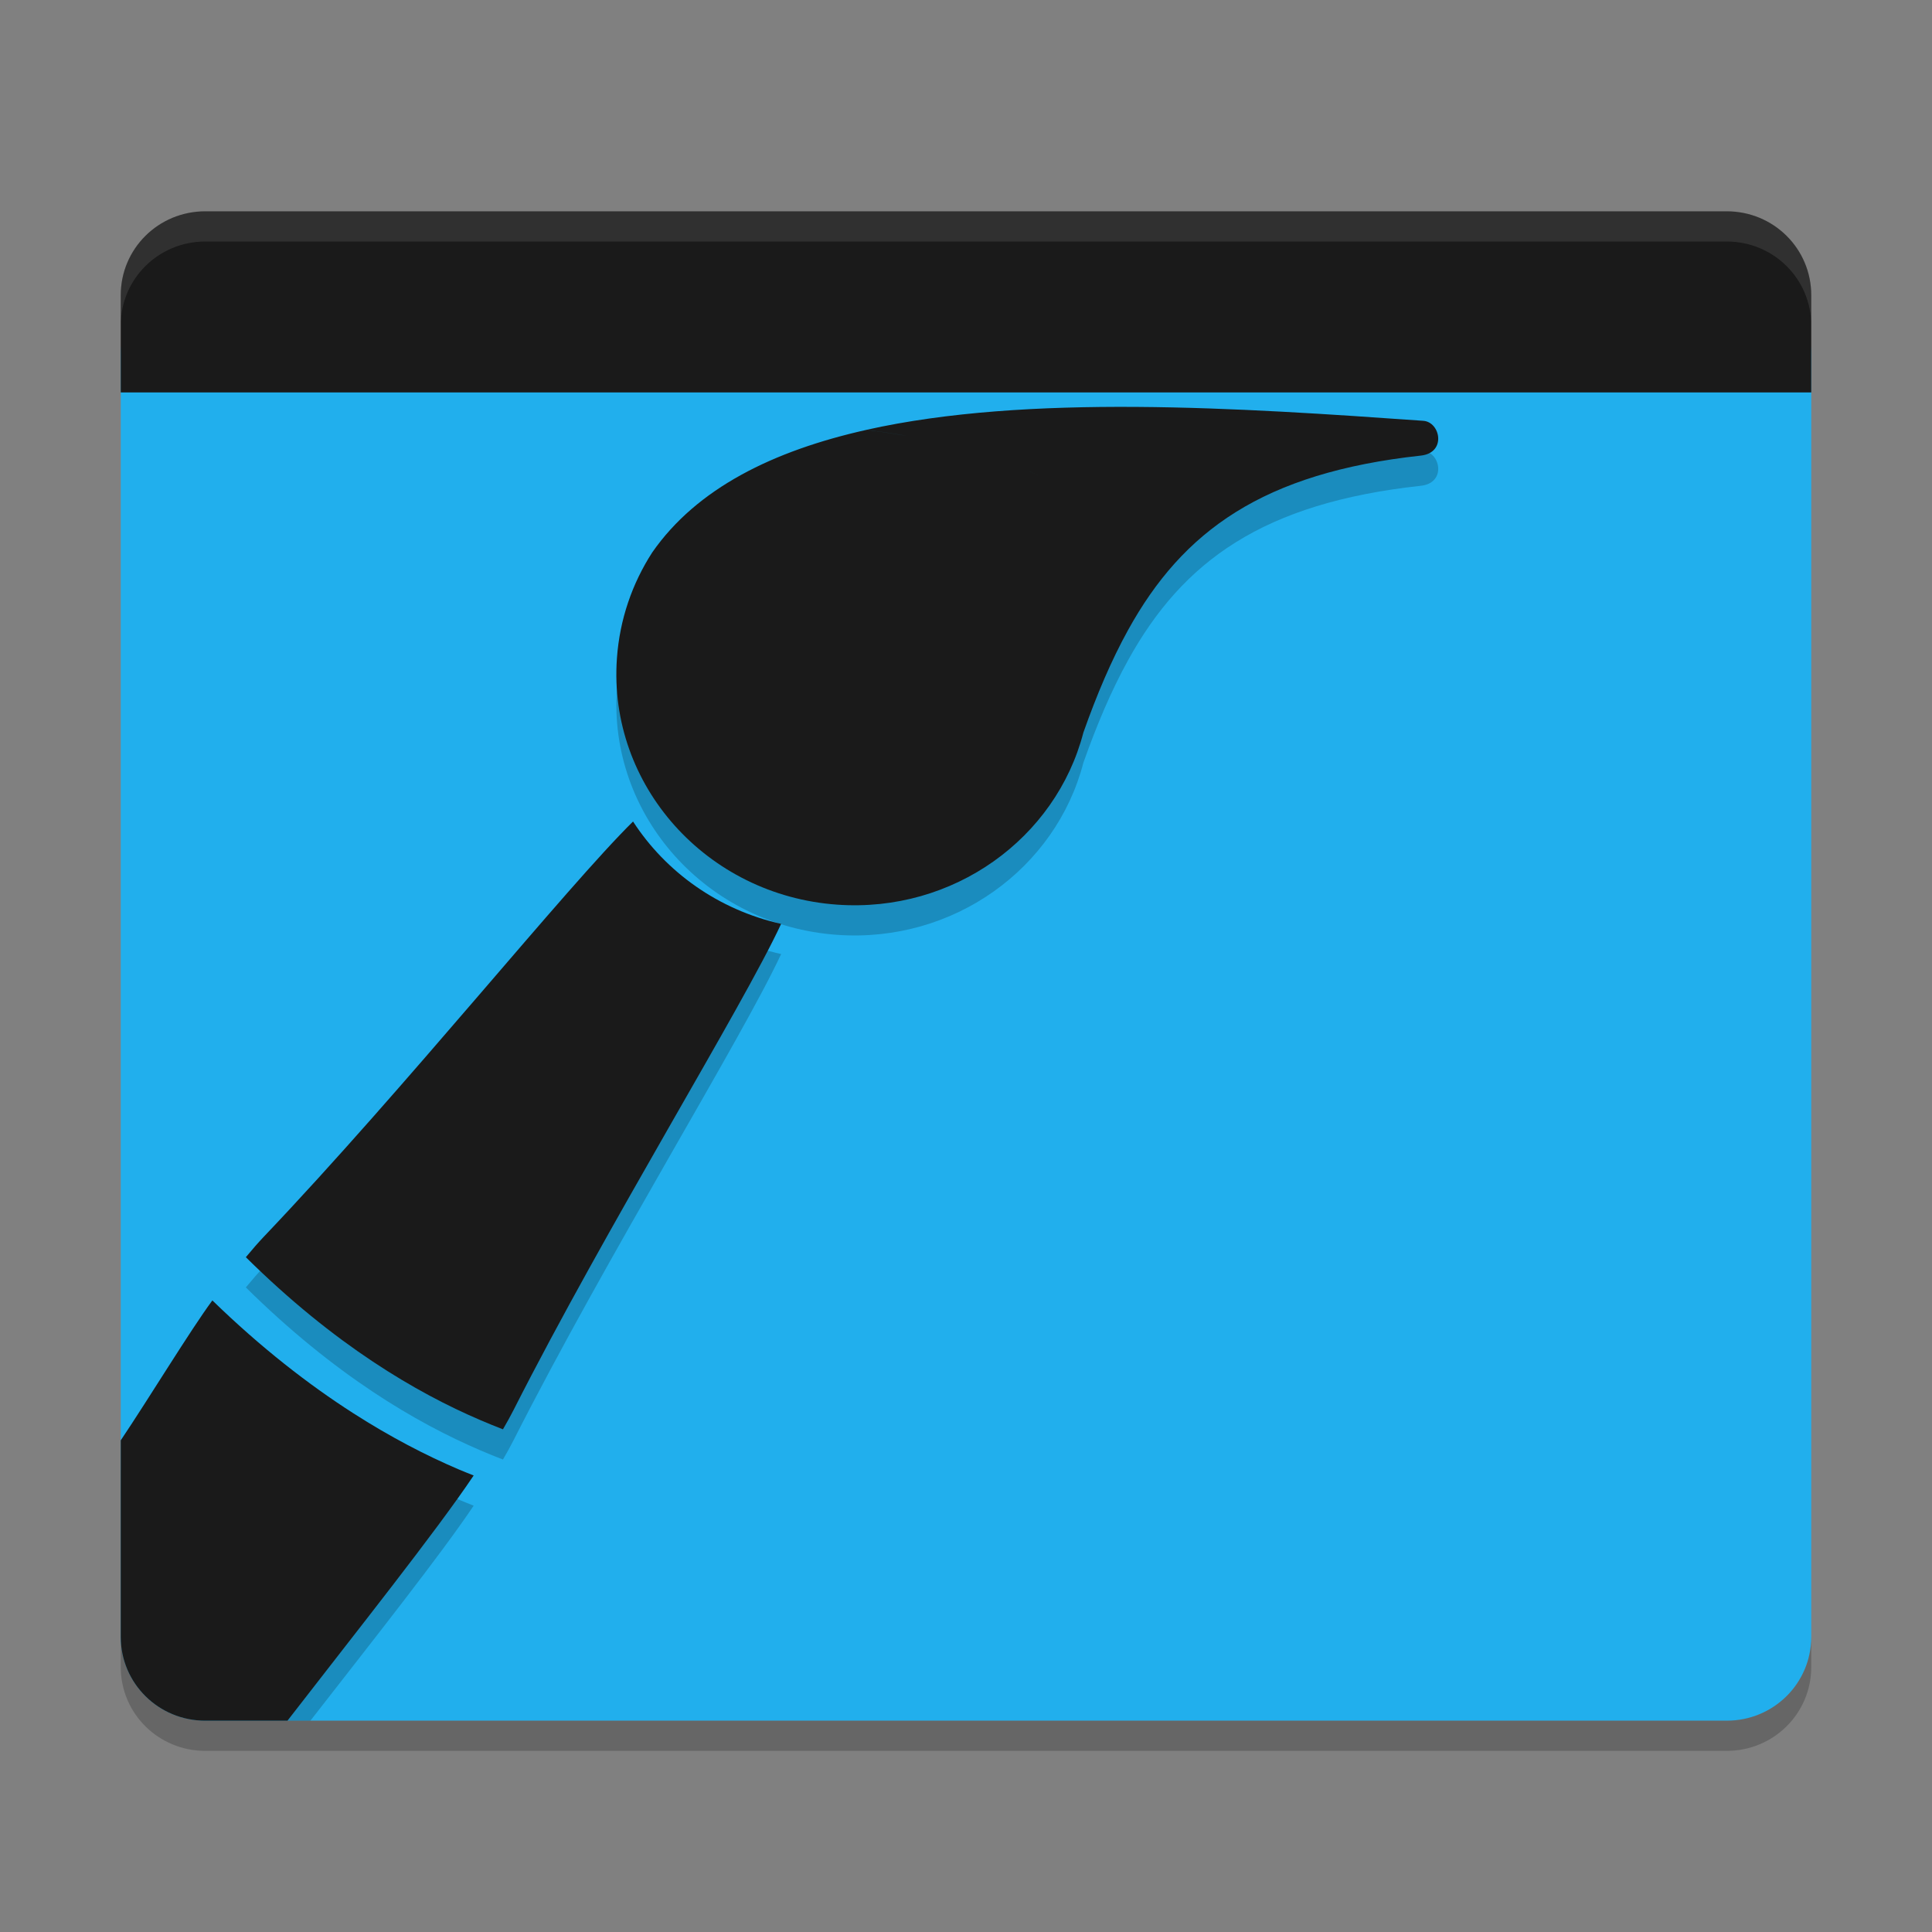 <svg xmlns="http://www.w3.org/2000/svg" height="64" width="64" version="1.1" viewBox="0 0 64 64">
 <rect x="0" y="0" width="64" height="64" fill="#808080" stroke="none"/>
 <path style="fill:#21afed" d="m6.8 9c-1.551 0-2.8 1.239-2.8 2.778v42.444c0 1.539 1.249 2.778 2.8 2.778h50.4c1.551 0 2.8-1.239 2.8-2.778v-42.444c0-1.538-1.248-2.777-2.8-2.777z"/>
 <path style="fill:#1a1a1a" d="m6.8 7c-1.551 0-2.8 1.239-2.8 2.778v3.222h56v-3.222c0-1.539-1.248-2.778-2.8-2.778z"/>
 <path style="opacity:.1;fill:#fff" d="m6.801 7c-1.551 0-2.801 1.238-2.801 2.777v1c0-1.539 1.25-2.777 2.801-2.777h50.398c1.55 0 2.801 1.238 2.801 2.777v-1c0-1.539-1.251-2.777-2.801-2.777h-50.398z"/>
 <path style="opacity:.2" d="m4 54.223v1c0 1.54 1.25 2.777 2.801 2.777h50.398c1.55 0 2.801-1.237 2.801-2.777v-1c0 1.54-1.251 2.777-2.801 2.777h-50.398c-1.551 0-2.801-1.237-2.801-2.777z"/>
 <g style="opacity:.2">
  <path d="m20.971 28.213c-2.207 2.172-7.528 8.812-12.229 13.752-0.179 0.188-0.379 0.417-0.598 0.682 1.462 1.445 2.882 2.577 4.211 3.461 1.286 0.855 2.489 1.479 3.562 1.938 0.257 0.11 0.504 0.211 0.744 0.303 0.137-0.235 0.255-0.449 0.352-0.641 3.08-6.075 7.566-13.314 8.863-16.104-1.038-0.231-1.993-0.66-2.824-1.24-0.831-0.58-1.538-1.312-2.082-2.15z"/>
  <path d="m10.283 57c2.051-2.636 4.325-5.506 5.408-7.123-0.165-0.066-0.335-0.132-0.505-0.205-1.069-0.457-2.242-1.061-3.485-1.858-1.477-0.947-3.053-2.168-4.666-3.736-0.726 0.982-2.092 3.23-3.035 4.635v5.51c0 1.538 1.25 2.777 2.801 2.777h3.482z"/>
  <path style="stroke-width:0" d="m27.734 30.968c3.851 0.272 7.244-2.196 8.155-5.703 0.446-1.261 0.925-2.39 1.481-3.396-0.042-0.031-0.09-0.058-0.132-0.09 0.041 0.032 0.089 0.059 0.132 0.09 1.814-3.284 4.473-5.209 9.698-5.777 0.856-0.093 0.647-1.112 0.081-1.152-6.092-0.43-13.101-0.898-18.448 0.299 0.033 0.004 0.058 0.005 0.091 0.009 0.322 0.043 0.655 0.092 0.991 0.147 0.084 0.014 0.168 0.028 0.253 0.043 0.169 0.029 0.338 0.06 0.508 0.092-0.17-0.032-0.339-0.063-0.508-0.092-0.084-0.015-0.169-0.029-0.253-0.042-0.336-0.055-0.669-0.104-0.991-0.147-0.033-0.004-0.058-0.005-0.091-0.009-3.084 0.691-5.616 1.932-7.095 4.06-0.661 1.024-1.079 2.218-1.17 3.51-0.297 4.2 2.97 7.852 7.298 8.158zm9.356-9.303c-0.048-0.039-0.096-0.078-0.142-0.118-0.092-0.08-0.18-0.16-0.264-0.243 0.084 0.083 0.171 0.164 0.264 0.243 0.046 0.04 0.093 0.079 0.142 0.118zm-1.752-4.192c-0.019-0.021-0.039-0.042-0.059-0.062-0.04-0.041-0.083-0.081-0.127-0.121 0.044 0.04 0.087 0.08 0.127 0.121 0.02 0.021 0.04 0.041 0.059 0.062 0 0-0-0 0 0zm-0.325-0.301c-0.048-0.039-0.098-0.077-0.15-0.114 0.052 0.037 0.102 0.075 0.15 0.114zm-0.229-0.17c-0.053-0.037-0.108-0.072-0.165-0.108 0.057 0.035 0.112 0.071 0.165 0.108zm-0.339-0.212c-0.119-0.068-0.244-0.134-0.374-0.198s-0.267-0.125-0.407-0.184c0.14 0.059 0.277 0.12 0.407 0.184s0.255 0.129 0.374 0.198zm-0.995-0.467c-0.144-0.056-0.293-0.11-0.445-0.162-0.076-0.026-0.153-0.051-0.231-0.076-0.311-0.1-0.636-0.192-0.967-0.275-0.083-0.021-0.166-0.041-0.249-0.061-0.167-0.04-0.336-0.078-0.505-0.114 0.169 0.036 0.338 0.074 0.505 0.114 0.084 0.02 0.167 0.04 0.249 0.061 0.331 0.083 0.655 0.175 0.967 0.275 0.078 0.025 0.155 0.05 0.231 0.076 0.152 0.052 0.301 0.106 0.445 0.162z"/>
 </g>
 <g style="fill:#1a1a1a">
  <path style="fill:#1a1a1a" d="m20.971 27.213c-2.207 2.171-7.528 8.812-12.229 13.752-0.179 0.188-0.379 0.417-0.598 0.681 1.462 1.446 2.881 2.578 4.21 3.461 1.287 0.855 2.489 1.479 3.563 1.938 0.257 0.11 0.504 0.211 0.744 0.303 0.137-0.235 0.255-0.45 0.352-0.641 3.08-6.075 7.566-13.314 8.863-16.103-1.038-0.232-1.993-0.661-2.824-1.241s-1.538-1.312-2.082-2.15z"/>
  <path style="fill:#1a1a1a" d="m9.523 57c2.27-2.934 4.933-6.279 6.168-8.123-0.165-0.066-0.335-0.132-0.505-0.205-1.069-0.457-2.242-1.061-3.485-1.858-1.477-0.947-3.053-2.168-4.666-3.736-0.726 0.982-2.092 3.23-3.035 4.635v6.51c0 1.538 1.25 2.777 2.801 2.777h2.723z"/>
  <path style="stroke-width:0;fill:#1a1a1a" d="m27.734 29.968c3.851 0.272 7.244-2.196 8.155-5.703 0.446-1.261 0.925-2.39 1.481-3.396-0.042-0.031-0.09-0.058-0.132-0.09 0.041 0.032 0.089 0.059 0.132 0.09 1.814-3.284 4.473-5.209 9.698-5.777 0.856-0.093 0.647-1.112 0.081-1.152-6.092-0.43-13.101-0.898-18.448 0.299 0.033 0.004 0.058 0.005 0.091 0.009 0.322 0.043 0.655 0.092 0.991 0.147 0.084 0.014 0.168 0.028 0.253 0.043 0.169 0.029 0.338 0.06 0.508 0.092-0.17-0.032-0.339-0.063-0.508-0.092-0.084-0.015-0.169-0.029-0.253-0.042-0.336-0.055-0.669-0.104-0.991-0.147-0.033-0.004-0.058-0.005-0.091-0.009-3.084 0.691-5.616 1.932-7.095 4.06-0.661 1.024-1.079 2.218-1.17 3.51-0.297 4.2 2.97 7.852 7.298 8.158zm9.356-9.303c-0.048-0.039-0.096-0.078-0.142-0.118-0.092-0.08-0.18-0.16-0.264-0.243 0.084 0.083 0.171 0.164 0.264 0.243 0.046 0.04 0.093 0.079 0.142 0.118zm-1.752-4.192c-0.019-0.021-0.039-0.042-0.059-0.062-0.04-0.041-0.083-0.081-0.127-0.121 0.044 0.04 0.087 0.08 0.127 0.121 0.02 0.021 0.04 0.041 0.059 0.062 0 0-0-0 0 0zm-0.325-0.301c-0.048-0.039-0.098-0.077-0.15-0.114 0.052 0.037 0.102 0.075 0.15 0.114zm-0.229-0.17c-0.053-0.037-0.108-0.072-0.165-0.108 0.057 0.035 0.112 0.071 0.165 0.108zm-0.339-0.212c-0.119-0.068-0.244-0.134-0.374-0.198s-0.267-0.125-0.407-0.184c0.14 0.059 0.277 0.12 0.407 0.184s0.255 0.129 0.374 0.198zm-0.995-0.467c-0.144-0.056-0.293-0.11-0.445-0.162-0.076-0.026-0.153-0.051-0.231-0.076-0.311-0.1-0.636-0.192-0.967-0.275-0.083-0.021-0.166-0.041-0.249-0.061-0.167-0.04-0.336-0.078-0.505-0.114 0.169 0.036 0.338 0.074 0.505 0.114 0.084 0.02 0.167 0.04 0.249 0.061 0.331 0.083 0.655 0.175 0.967 0.275 0.078 0.025 0.155 0.05 0.231 0.076 0.152 0.052 0.301 0.106 0.445 0.162z"/>
 </g>
</svg>
